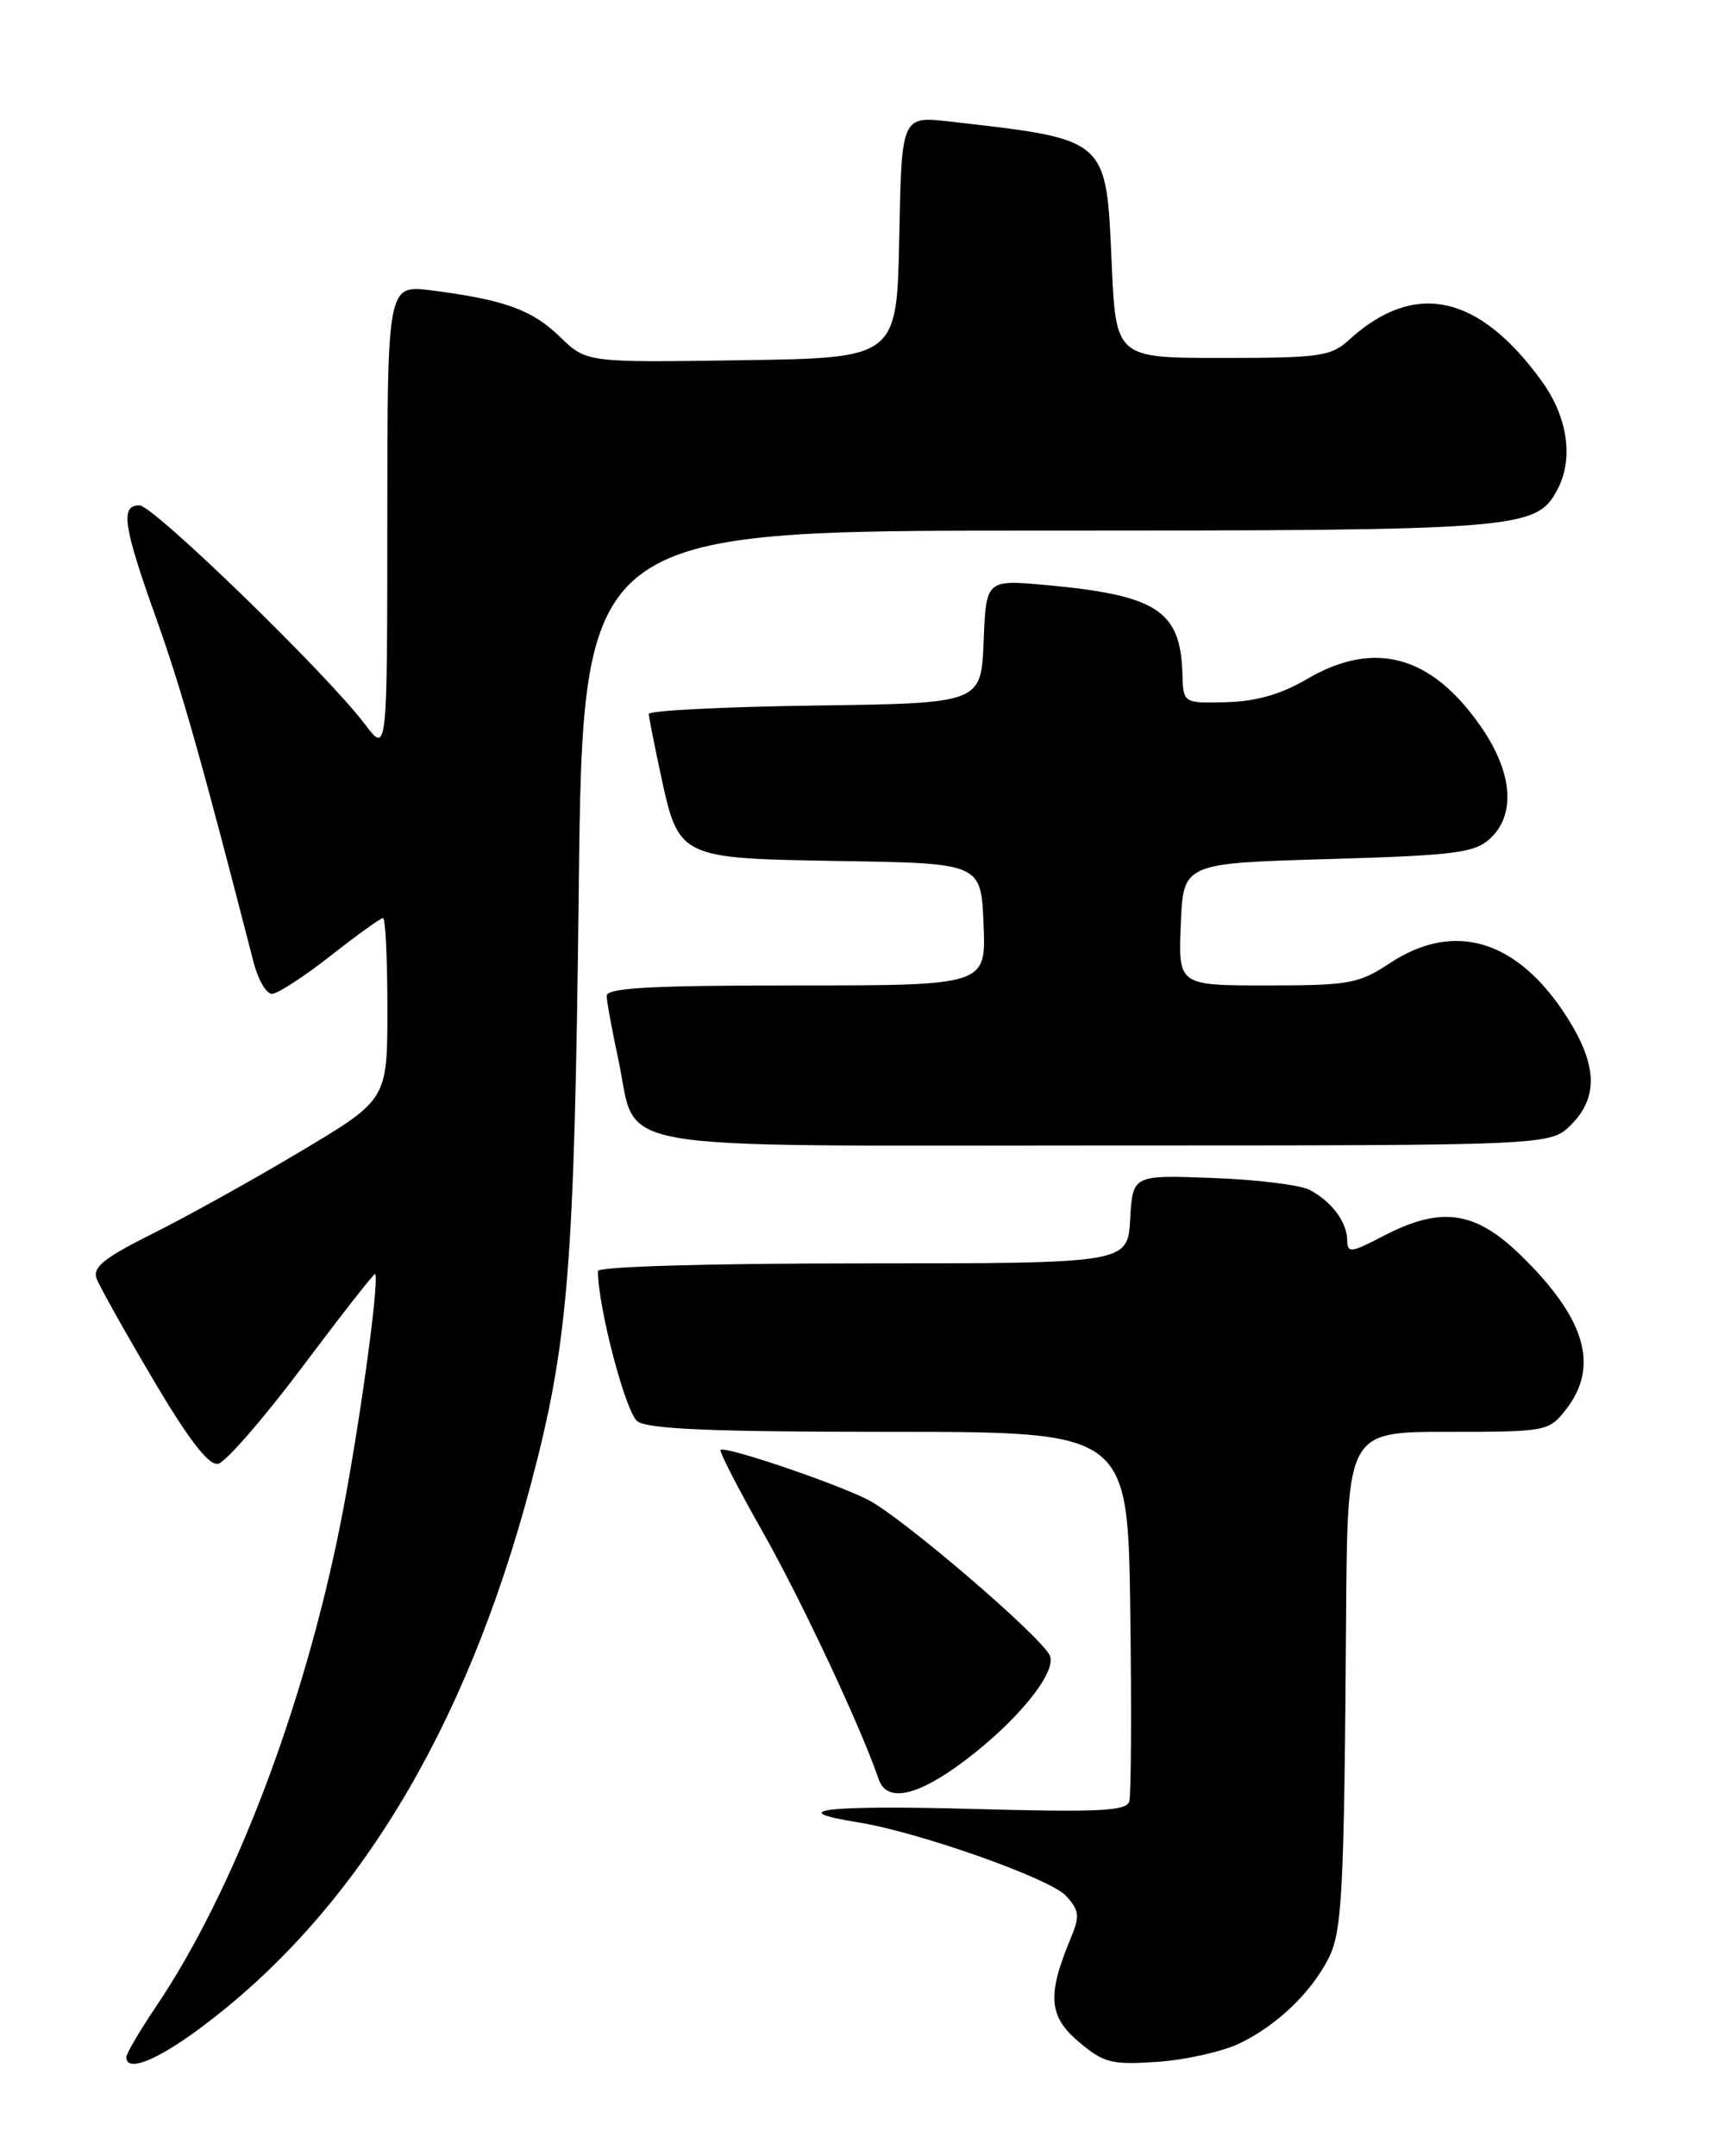 <?xml version="1.0" encoding="UTF-8" standalone="no"?>
<!DOCTYPE svg PUBLIC "-//W3C//DTD SVG 1.1//EN" "http://www.w3.org/Graphics/SVG/1.1/DTD/svg11.dtd" >
<svg xmlns="http://www.w3.org/2000/svg" xmlns:xlink="http://www.w3.org/1999/xlink" version="1.1" viewBox="0 0 204 256">
 <g >
 <path fill="currentColor"
d=" M 23.58 240.94 C 42.04 227.30 55.24 205.64 63.05 176.17 C 67.49 159.40 68.21 150.45 68.72 105.75 C 69.21 63.00 69.21 63.00 123.14 63.00 C 180.61 63.00 182.40 62.86 184.92 58.15 C 186.88 54.49 186.17 49.54 183.07 45.25 C 175.57 34.90 167.95 33.27 160.17 40.37 C 158.05 42.31 156.69 42.50 145.17 42.50 C 132.50 42.50 132.50 42.50 132.00 31.19 C 131.34 16.33 131.63 16.58 112.78 14.43 C 107.06 13.78 107.06 13.78 106.78 28.14 C 106.50 42.50 106.50 42.50 88.07 42.77 C 69.64 43.05 69.64 43.05 66.49 39.99 C 63.17 36.77 59.89 35.59 51.25 34.48 C 46.00 33.81 46.00 33.81 45.99 61.66 C 45.98 89.50 45.98 89.50 43.34 86.00 C 38.87 80.06 18.21 60.00 16.56 60.00 C 14.26 60.00 14.62 62.42 18.55 73.42 C 21.56 81.86 23.91 90.15 30.11 114.25 C 30.64 116.31 31.62 118.00 32.29 118.00 C 32.95 118.00 36.08 115.97 39.23 113.50 C 42.38 111.02 45.20 109.00 45.48 109.00 C 45.77 109.00 46.00 113.85 46.00 119.78 C 46.00 130.55 46.00 130.55 35.75 136.67 C 30.11 140.04 22.20 144.44 18.16 146.45 C 12.37 149.34 10.96 150.47 11.47 151.81 C 11.82 152.74 14.84 158.13 18.19 163.80 C 22.41 170.94 24.77 174.00 25.89 173.80 C 26.77 173.63 31.29 168.44 35.93 162.26 C 40.56 156.08 44.44 151.13 44.54 151.26 C 45.10 151.99 42.56 170.22 40.41 181.00 C 36.03 202.86 27.75 224.55 18.56 238.19 C 16.60 241.10 15.00 243.82 15.00 244.24 C 15.00 246.05 18.47 244.71 23.58 240.94 Z  M 147.21 242.60 C 151.60 240.48 155.60 236.67 157.71 232.60 C 159.38 229.37 159.61 225.02 159.84 191.75 C 160.00 170.00 160.00 170.00 171.93 170.00 C 183.62 170.00 183.90 169.95 185.93 167.37 C 189.95 162.25 188.29 156.54 180.56 149.02 C 175.13 143.74 171.10 143.18 164.24 146.76 C 160.40 148.76 160.00 148.81 159.97 147.23 C 159.93 145.07 158.12 142.65 155.50 141.27 C 154.40 140.69 149.22 140.05 144.00 139.86 C 134.50 139.50 134.50 139.50 134.20 144.75 C 133.90 150.00 133.90 150.00 102.45 150.00 C 84.17 150.00 71.00 150.38 71.00 150.91 C 71.00 155.19 74.29 167.72 75.69 168.75 C 76.95 169.68 84.61 170.00 105.65 170.00 C 133.92 170.00 133.92 170.00 134.21 191.25 C 134.37 202.94 134.32 213.12 134.09 213.89 C 133.75 215.03 130.44 215.19 115.36 214.77 C 98.15 214.30 92.89 214.93 101.92 216.37 C 109.10 217.52 124.73 223.05 126.58 225.09 C 128.19 226.87 128.25 227.47 127.07 230.30 C 124.32 236.94 124.54 239.43 128.11 242.44 C 131.08 244.94 131.99 245.17 137.45 244.80 C 140.78 244.57 145.17 243.58 147.21 242.60 Z  M 114.60 209.01 C 120.79 204.34 125.45 198.61 124.68 196.61 C 123.86 194.48 107.04 180.06 103.02 178.04 C 98.92 175.99 86.02 171.63 85.56 172.15 C 85.39 172.34 87.67 176.77 90.62 181.98 C 95.18 190.04 102.24 205.10 104.34 211.25 C 105.30 214.07 108.95 213.28 114.60 209.01 Z  M 186.55 133.55 C 189.80 130.29 189.67 126.45 186.12 120.85 C 180.25 111.59 172.72 109.27 165.03 114.36 C 161.35 116.79 160.22 117.00 150.48 117.00 C 139.91 117.00 139.91 117.00 140.21 109.75 C 140.50 102.50 140.50 102.50 157.65 102.00 C 172.68 101.56 175.06 101.27 176.90 99.60 C 180.01 96.77 179.64 91.78 175.90 86.35 C 170.01 77.80 163.22 75.92 155.20 80.62 C 152.10 82.44 149.15 83.28 145.61 83.37 C 140.50 83.50 140.50 83.50 140.40 79.96 C 140.18 72.51 137.38 70.68 124.30 69.47 C 117.09 68.81 117.09 68.81 116.80 76.15 C 116.50 83.50 116.50 83.50 96.75 83.77 C 85.89 83.92 77.02 84.37 77.04 84.77 C 77.05 85.17 77.68 88.33 78.42 91.79 C 80.60 101.95 80.51 101.91 99.88 102.23 C 116.50 102.50 116.50 102.50 116.79 109.75 C 117.09 117.00 117.09 117.00 94.54 117.00 C 77.16 117.00 72.01 117.29 72.04 118.25 C 72.05 118.94 72.68 122.33 73.42 125.79 C 75.81 136.95 70.44 136.00 131.20 136.00 C 184.09 136.00 184.09 136.00 186.55 133.55 Z "/>
</g>
</svg>